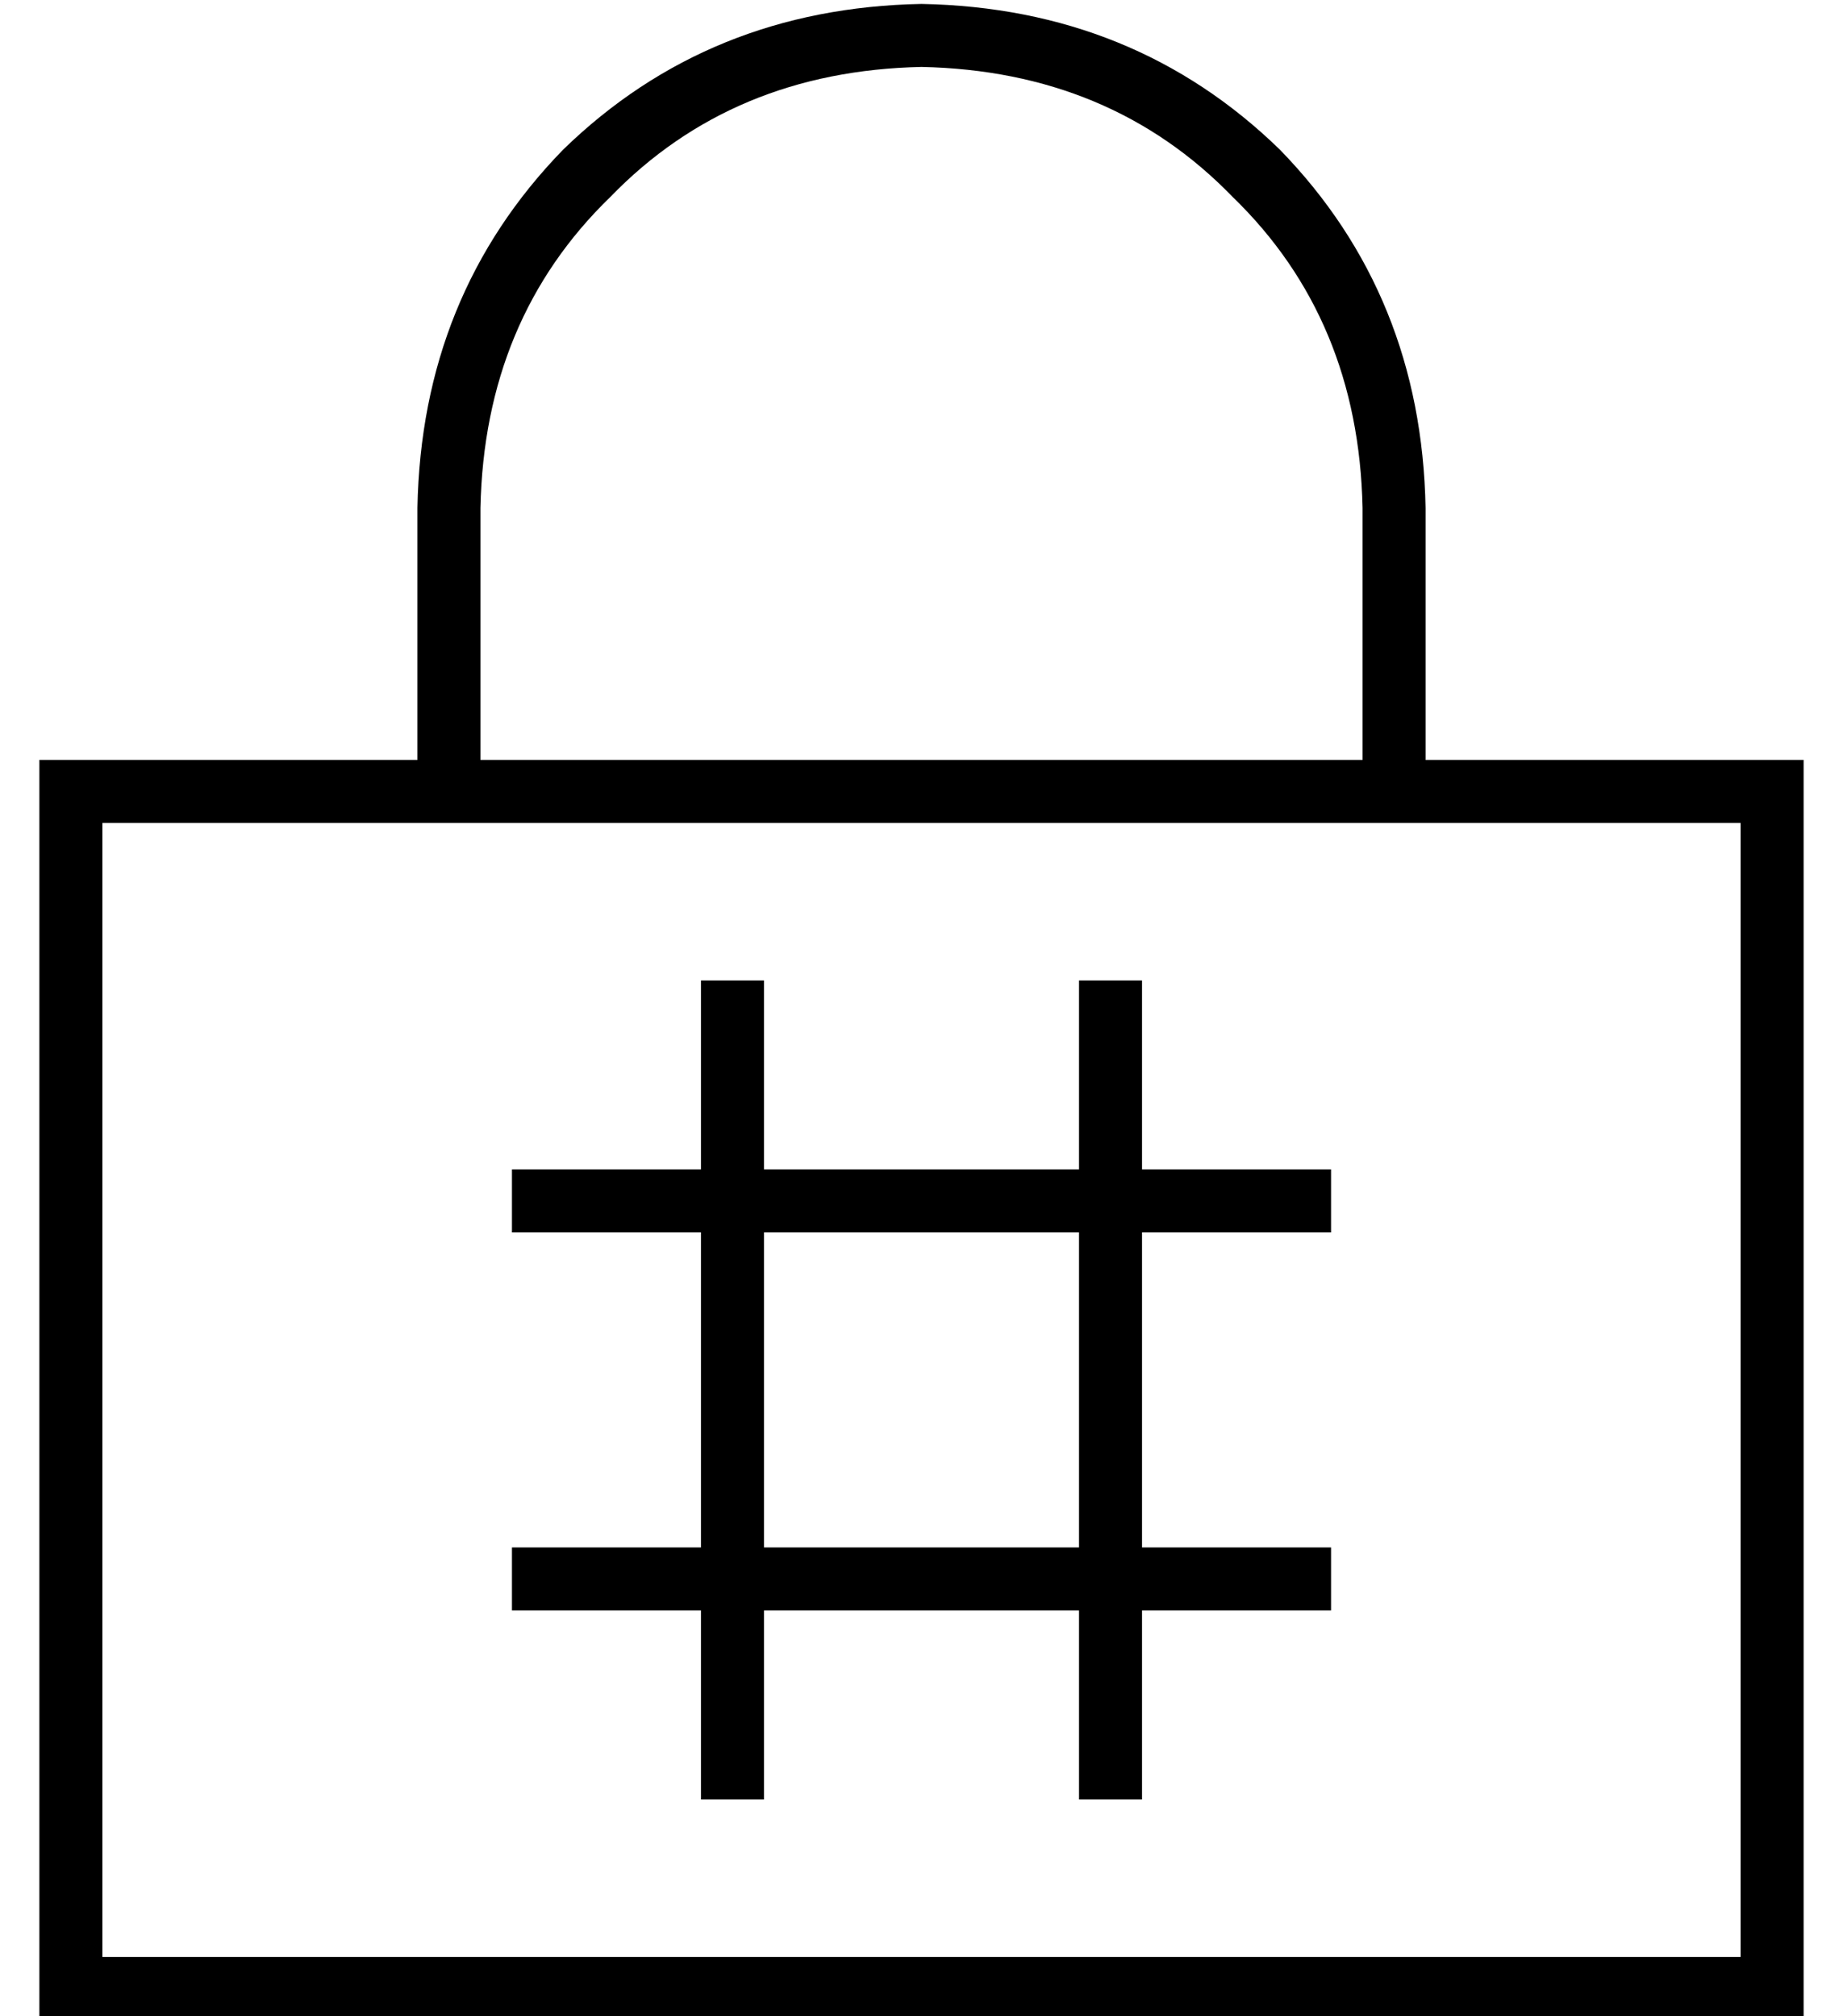 <?xml version="1.0" standalone="no"?>
<!DOCTYPE svg PUBLIC "-//W3C//DTD SVG 1.1//EN" "http://www.w3.org/Graphics/SVG/1.1/DTD/svg11.dtd" >
<svg xmlns="http://www.w3.org/2000/svg" xmlns:xlink="http://www.w3.org/1999/xlink" version="1.1" viewBox="-10 -40 468 512">
   <path fill="currentColor"
d="M112 89v64v-64v64h224v0v-64v0q-1 -48 -33 -79q-31 -32 -79 -33q-48 1 -79 33q-32 31 -33 79v0zM96 153v-64v64v-64q1 -54 37 -91q37 -36 91 -37q54 1 91 37q36 37 37 91v64v0h80h16v16v0v288v0v16v0h-16h-432v-16v0v-288v0v-16v0h16h80zM96 169h-80h80h-80v288v0h416v0
v-288v0h-80h-256zM184 209v8v-8v8v40v0h80v0v-40v0v-8v0h16v0v8v0v40v0h40h8v16v0h-8h-40v80v0h40h8v16v0h-8h-40v40v0v8v0h-16v0v-8v0v-40v0h-80v0v40v0v8v0h-16v0v-8v0v-40v0h-40h-8v-16v0h8h40v-80v0h-40h-8v-16v0h8h40v-40v0v-8v0h16v0zM184 353h80h-80h80v-80v0h-80v0
v80v0z" />
</svg>
